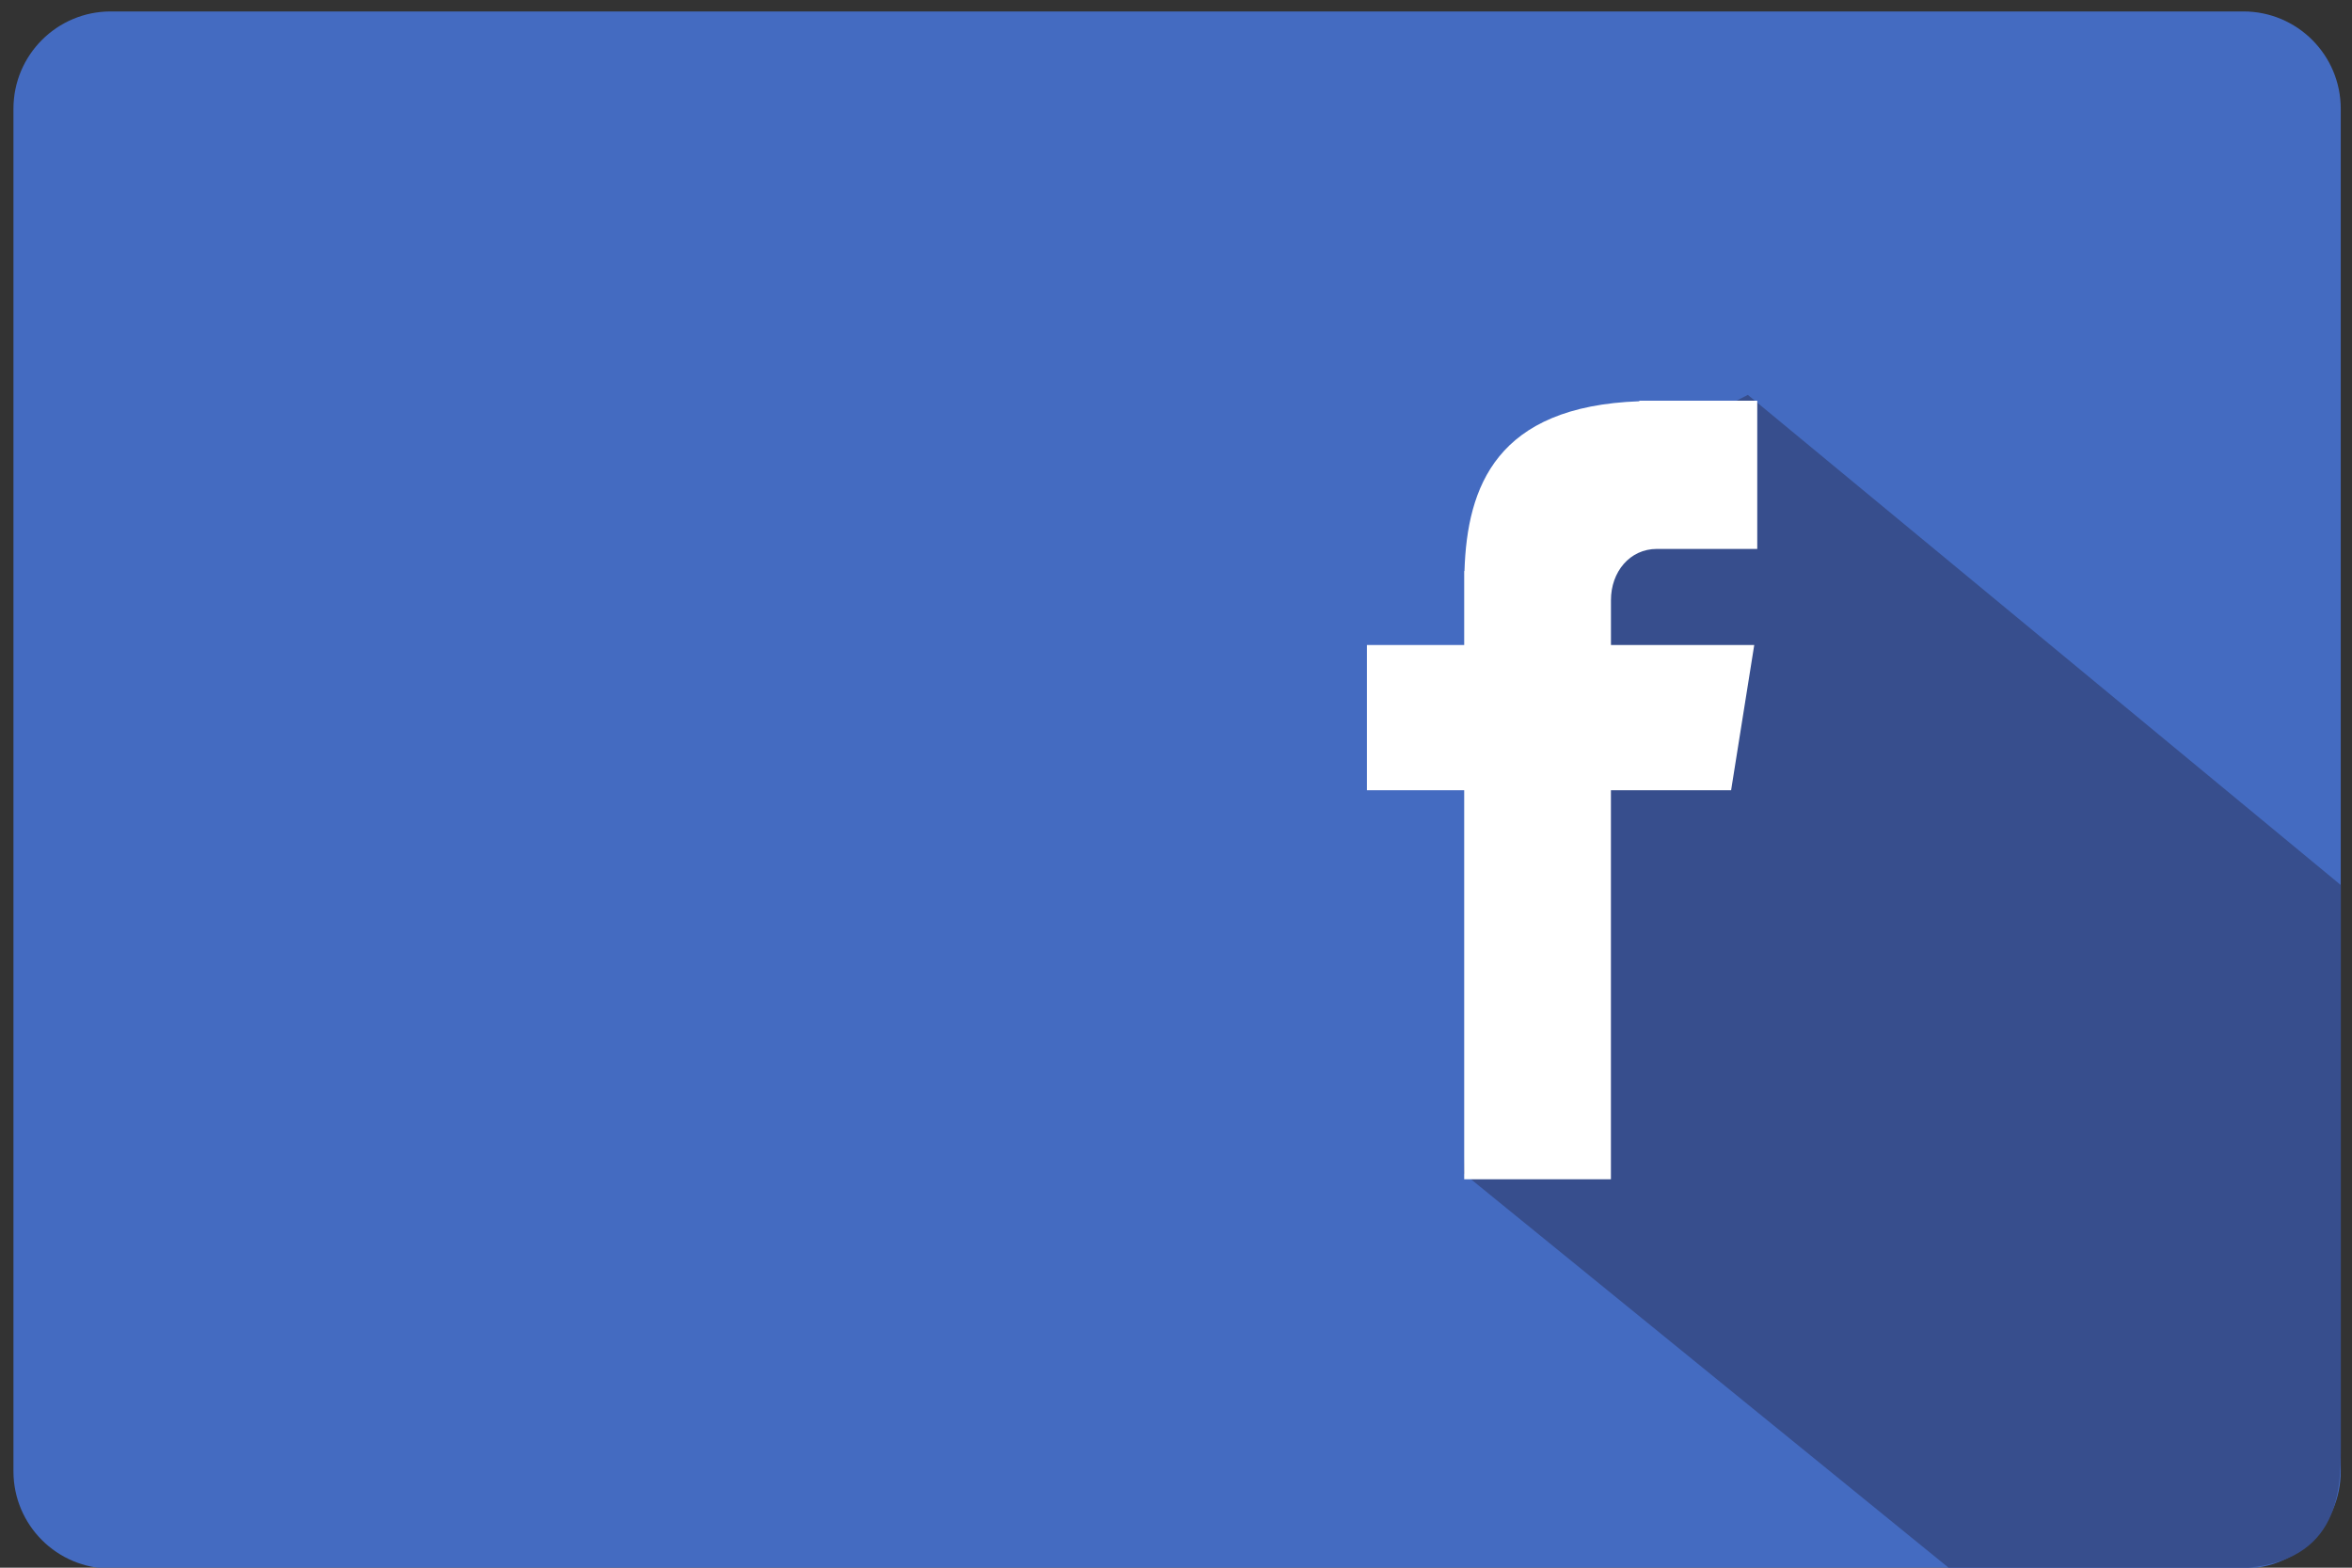 <?xml version="1.0" encoding="utf-8"?>
<!-- Generator: Adobe Illustrator 17.0.0, SVG Export Plug-In . SVG Version: 6.00 Build 0)  -->
<!DOCTYPE svg PUBLIC "-//W3C//DTD SVG 1.1//EN" "http://www.w3.org/Graphics/SVG/1.1/DTD/svg11.dtd">
<svg version="1.1" id="Layer_1" xmlns="http://www.w3.org/2000/svg" xmlns:xlink="http://www.w3.org/1999/xlink" x="0px" y="0px"
	 width="60px" height="40px" viewBox="-10 0 60 40" enable-background="new -10 0 60 40" xml:space="preserve">
<rect x="-10" y="0" width="60" height="40" fill="#333333" stroke="none"/>
<g>
	<path fill="#446BC1" d="M-7.174,0.292h54.404c1.372,0,2.483,1.111,2.483,2.483v34.764c0,1.373-1.111,2.484-2.483,2.484H-7.174
		c-1.372,0-2.483-1.111-2.483-2.483V2.775C-9.657,1.403-8.546,0.292-7.174,0.292z"/>
	<path fill="#374E8D" d="M27.34,29.939l12.396,10.084c0,0,4.287,0,7.119,0c2.832,0,2.859-1.976,2.859-3.109
		c0-1.133,0-14.332,0-14.332L34.588,10.076l-6.132,3.13L27.34,29.939z"/>
	<path fill="#FFFFFF" d="M32.267,14.006h2.561v-3.782h-3.009v0.014c-3.644,0.129-4.394,2.179-4.46,4.332h-0.007v1.888h-2.482v3.705
		h2.482v9.927h3.743v-9.927h3.066l0.59-3.705h-3.655v-1.141C31.094,14.59,31.577,14.006,32.267,14.006z"/>
</g>
</svg>
